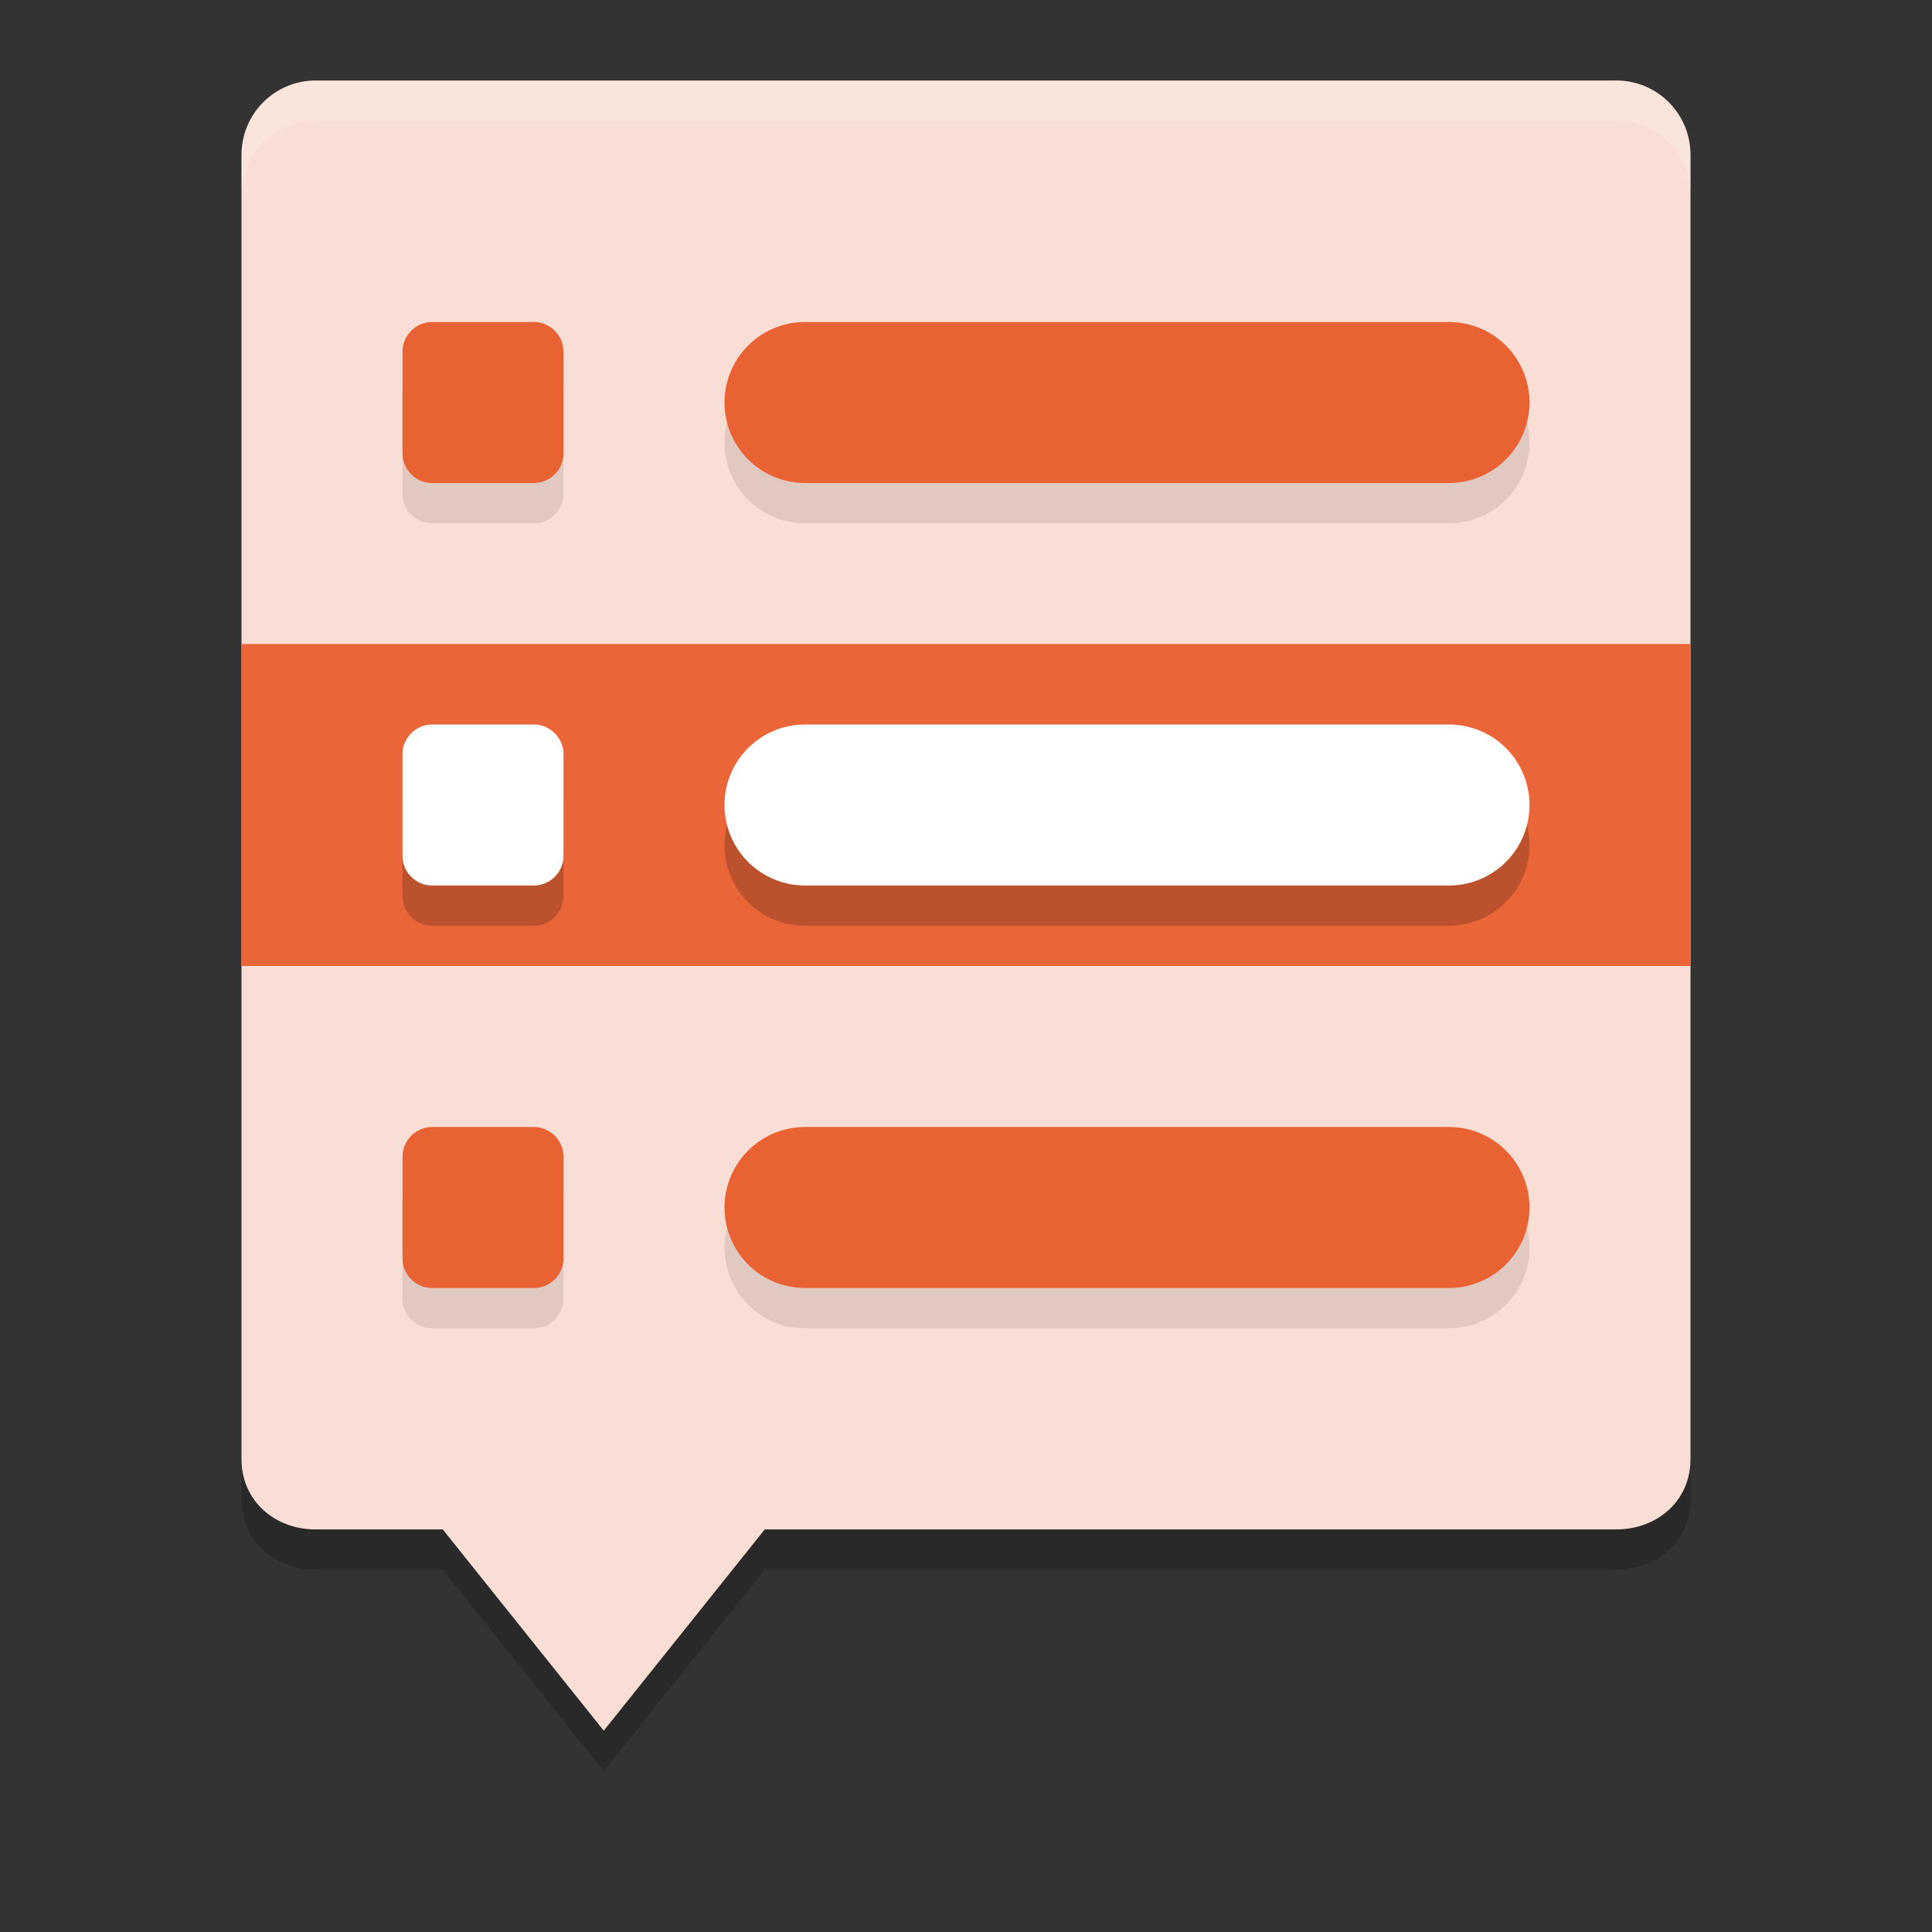 <svg xmlns="http://www.w3.org/2000/svg" width="24" height="24" version="1.1">
 <rect width="100%" height="100%" fill="#333333" stroke="none"/>
 <path style="opacity:0.2" d="M 3.923,1.5 H 20.077 C 20.588,1.5 21,1.913 21,2.427 V 18.629 C 21,19.143 20.588,19.5 20.077,19.5 H 9.5 l -2,2.5 -2,-2.5 H 3.923 C 3.412,19.5 3,19.143 3,18.629 V 2.427 C 3,1.913 3.412,1.5 3.923,1.5 Z"/>
 <path style="fill:#f9ded5" d="M 3.923,1 H 20.077 C 20.588,1 21,1.412 21,1.926 v 16.202 c 0,0.514 -0.412,0.871 -0.923,0.871 H 9.5 l -2,2.5 -2,-2.5 H 3.923 C 3.412,19 3,18.642 3,18.128 V 1.926 C 3,1.412 3.412,1 3.923,1 Z"/>
 <path style="opacity:0.1" d="M 5.365,4.5 C 5.167,4.5 5,4.669 5,4.867 V 6.135 C 5,6.333 5.167,6.5 5.365,6.5 H 6.635 C 6.833,6.5 7,6.333 7,6.135 V 4.867 C 7,4.669 6.833,4.5 6.635,4.5 Z M 10,4.5 a 1,1 0 1 0 0,2 h 8 a 1,1 0 1 0 0,-2 z m -4.635,10 C 5.167,14.5 5,14.669 5,14.867 v 1.268 c 0,0.198 0.167,0.365 0.365,0.365 H 6.635 C 6.833,16.5 7,16.333 7,16.135 V 14.867 C 7,14.669 6.833,14.5 6.635,14.5 Z M 10,14.5 a 1,1 0 1 0 0,2 h 8 a 1,1 0 1 0 0,-2 z"/>
 <rect style="fill:#ea6538" width="18" height="4" x="3" y="8"/>
 <path style="opacity:0.2" d="M 5.365,9.5 C 5.167,9.5 5,9.669 5,9.867 v 1.268 c 0,0.198 0.167,0.365 0.365,0.365 H 6.635 C 6.833,11.5 7,11.333 7,11.135 V 9.867 C 7,9.669 6.833,9.5 6.635,9.5 Z M 10,9.5 a 1,1 0 1 0 0,2 h 8 a 1,1 0 1 0 0,-2 z"/>
 <path style="fill:#ffffff" d="M 5.365,9 C 5.167,9 5,9.168 5,9.366 v 1.269 C 5,10.833 5.167,11 5.365,11 h 1.27 C 6.833,11 7,10.833 7,10.635 V 9.366 C 7,9.168 6.833,9 6.635,9 Z"/>
 <path style="opacity:0.2;fill:#ffffff" d="M 3.923,1 C 3.411,1 3,1.413 3,1.927 v 0.5 C 3,1.913 3.411,1.5 3.923,1.5 H 20.077 C 20.589,1.5 21,1.913 21,2.427 v -0.5 C 21,1.413 20.589,1 20.077,1 Z"/>
 <path style="fill:#ffffff;stroke:#ffffff;stroke-width:2;stroke-linecap:round" d="m 10,10 h 8"/>
 <path style="fill:none;stroke:#e96233;stroke-width:2;stroke-linecap:round" d="m 10,5 h 8"/>
 <path style="fill:none;stroke:#e96233;stroke-width:2;stroke-linecap:round" d="m 10,15 h 8"/>
 <path style="fill:#e96233" d="M 5.365,4 C 5.167,4 5,4.168 5,4.366 V 5.635 C 5,5.833 5.167,6 5.365,6 h 1.27 C 6.833,6 7,5.833 7,5.635 V 4.366 C 7,4.168 6.833,4 6.635,4 Z"/>
 <path style="fill:#e96233" d="M 5.365,14 C 5.167,14 5,14.168 5,14.366 v 1.269 C 5,15.833 5.167,16 5.365,16 h 1.27 C 6.833,16 7,15.833 7,15.635 V 14.366 C 7,14.168 6.833,14 6.635,14 Z"/>
</svg>
